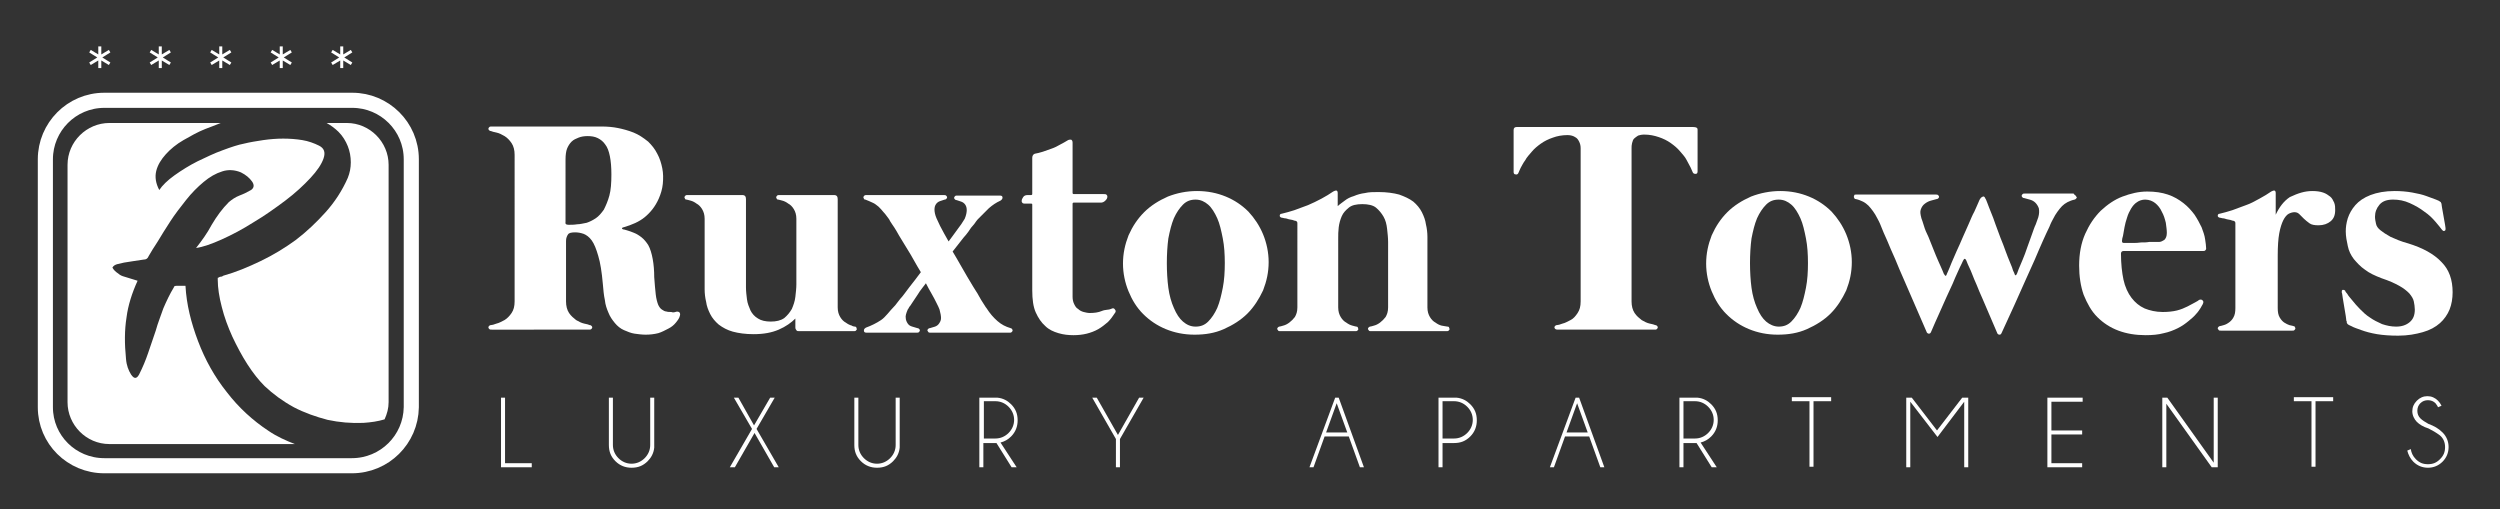 <?xml version="1.0" encoding="utf-8"?>
<!-- Generator: Adobe Illustrator 22.0.1, SVG Export Plug-In . SVG Version: 6.00 Build 0)  -->
<svg version="1.1" id="Layer_1" xmlns="http://www.w3.org/2000/svg" xmlns:xlink="http://www.w3.org/1999/xlink" x="0px" y="0px"
	 viewBox="0 0 496 101" style="enable-background:new 0 0 496 101;" xml:space="preserve">
<rect x="0" y="0" width="496" height="101" fill="#333333" stroke="none"/>
<style type="text/css">
	.st0{fill:#FFFFFF;}
	.st1{fill:none;stroke:#FFFFFF;stroke-width:3;stroke-miterlimit:10;}
</style>
<g>
	<path class="st0" d="M99.4,92.7V78.9h0.8v13h5.3v0.8C105.5,92.7,99.4,92.7,99.4,92.7z"/>
	<path class="st0" d="M129,78.9h0.8v9.9c-0.1,1.1-0.6,2-1.3,2.7c-0.9,0.9-1.9,1.3-3.2,1.3c-1.2,0-2.3-0.4-3.2-1.3s-1.3-1.9-1.3-3.2
		v-9.4h0.8v9.4c0,1,0.4,1.9,1.1,2.6s1.6,1.1,2.6,1.1s1.9-0.4,2.6-1.1c0.7-0.7,1.1-1.6,1.1-2.6V78.9z"/>
	<path class="st0" d="M144.8,92.7l4.4-7.6l-3.6-6.2h0.9l3.1,5.5l3.2-5.5h0.9l-3.6,6.2l4.4,7.6h-0.9l-3.9-6.8l-3.9,6.8H144.8z"/>
	<path class="st0" d="M177.7,78.9h0.8v9.9c-0.1,1.1-0.6,2-1.3,2.7c-0.9,0.9-1.9,1.3-3.2,1.3c-1.2,0-2.3-0.4-3.2-1.3
		s-1.3-1.9-1.3-3.2v-9.4h0.8v9.4c0,1,0.4,1.9,1.1,2.6S173,92,174,92s1.9-0.4,2.6-1.1s1.1-1.6,1.1-2.6L177.7,78.9L177.7,78.9z"/>
	<path class="st0" d="M197.7,87.9h-2.6v4.8h-0.8V78.9h3.6c1.1,0.1,2,0.6,2.7,1.3c0.9,0.9,1.3,1.9,1.3,3.2c0,1.2-0.4,2.3-1.3,3.2
		c-0.6,0.6-1.3,1-2.1,1.2l3.2,4.9h-1L197.7,87.9z M195.2,79.6V87h2.3c1,0,1.9-0.4,2.6-1.1s1.1-1.6,1.1-2.6s-0.4-1.9-1.1-2.6
		s-1.6-1.1-2.6-1.1C197.5,79.6,195.2,79.6,195.2,79.6z"/>
	<path class="st0" d="M221.4,87.1l-4.7-8.2h0.9l4.2,7.4l4.2-7.4h0.9l-4.7,8.2v5.6h-0.8L221.4,87.1L221.4,87.1z"/>
	<path class="st0" d="M265.6,78.9l5,13.8h-0.8l-2.2-6.1h-4.8l-2.2,6.1h-0.8l5.1-13.8H265.6z M267.3,85.8l-2.1-5.8l-2.1,5.8H267.3z"
		/>
	<path class="st0" d="M286.2,87.9v4.8h-0.8V78.9h3.6c1.1,0.1,2,0.6,2.7,1.3c0.9,0.9,1.3,1.9,1.3,3.2c0,1.2-0.4,2.3-1.3,3.2
		s-1.9,1.3-3.2,1.3H286.2z M286.2,79.6V87h2.3c1,0,1.9-0.4,2.6-1.1s1.1-1.6,1.1-2.6s-0.4-1.9-1.1-2.6s-1.6-1.1-2.6-1.1
		C288.5,79.6,286.2,79.6,286.2,79.6z"/>
	<path class="st0" d="M313.3,78.9l5,13.8h-0.8l-2.2-6.1h-4.8l-2.2,6.1h-0.8l5.1-13.8H313.3z M315,85.8l-2.1-5.8l-2.1,5.8H315z"/>
	<path class="st0" d="M336.6,87.9H334v4.8h-0.8V78.9h3.6c1.1,0.1,2,0.6,2.7,1.3c0.9,0.9,1.3,1.9,1.3,3.2c0,1.2-0.4,2.3-1.3,3.2
		c-0.6,0.6-1.3,1-2.1,1.2l3.2,4.9h-1L336.6,87.9z M334,79.6V87h2.3c1,0,1.9-0.4,2.6-1.1s1.1-1.6,1.1-2.6s-0.4-1.9-1.1-2.6
		s-1.6-1.1-2.6-1.1C336.3,79.6,334,79.6,334,79.6z"/>
	<path class="st0" d="M359.8,79.6v13H359v-13h-3.5v-0.8h7.8v0.8H359.8z"/>
	<path class="st0" d="M390.5,78.9v13.8h-0.8v-13l-5.3,7l-5.4-7v13h-0.8V78.9h1.1l5,6.5l5-6.5H390.5z"/>
	<path class="st0" d="M413.2,78.9v0.8H407v5.7h6.1v0.8H407v5.7h6.1v0.8h-6.9V78.9H413.2z"/>
	<path class="st0" d="M430,78.9l9.2,12.9V78.9h0.8v13.8h-1.2l-9-12.6v12.6H429V78.9H430z"/>
	<path class="st0" d="M459.4,79.6v13h-0.8v-13h-3.5v-0.8h7.8v0.8H459.4z"/>
	<path class="st0" d="M481.8,85c-1-0.3-1.8-0.8-2.3-1.3s-0.9-1.3-0.9-2.1c0-0.8,0.3-1.5,0.9-2.1s1.3-0.9,2.1-0.9
		c0.8,0,1.5,0.3,2.1,0.9c0.3,0.3,0.5,0.6,0.7,1l-0.7,0.3c-0.1-0.3-0.3-0.5-0.5-0.8c-0.4-0.4-0.9-0.6-1.5-0.6s-1.1,0.2-1.5,0.6
		s-0.6,0.9-0.6,1.5s0.2,1.1,0.6,1.5s0.9,0.7,1.6,1.1c1.1,0.4,2,0.9,2.8,1.7c0.8,0.8,1.2,1.8,1.2,2.9s-0.4,2.1-1.2,2.9
		s-1.8,1.2-2.9,1.2s-2.1-0.4-2.9-1.2c-0.6-0.6-1-1.4-1.2-2.2l0.7-0.3c0.1,0.7,0.4,1.4,1,2c0.7,0.7,1.4,1,2.4,1s1.7-0.3,2.4-1
		s1-1.4,1-2.4c0-0.9-0.3-1.7-1-2.3C483.3,85.8,482.6,85.4,481.8,85z"/>
</g>
<g>
	<path class="st0" d="M20.1,10.8l1.5-0.9l0.3,0.5l-1.6,1l1.6,1l-0.3,0.5L20.1,12v1.5h-0.6V12L18,12.9l-0.3-0.5l1.6-1l-1.6-1L18,9.9
		l1.5,0.9V9.2h0.6V10.8z"/>
	<path class="st0" d="M32.1,10.8l1.5-0.9l0.3,0.5l-1.6,1l1.6,1l-0.3,0.5L32.1,12v1.5h-0.6V12L30,12.9l-0.3-0.5l1.6-1l-1.6-1L30,9.9
		l1.5,0.9V9.2h0.6V10.8z"/>
	<path class="st0" d="M44.1,10.8l1.5-0.9l0.3,0.5l-1.6,1l1.6,1l-0.3,0.5L44.1,12v1.5h-0.6V12L42,12.9l-0.3-0.5l1.6-1l-1.6-1L42,9.9
		l1.5,0.9V9.2h0.6V10.8z"/>
	<path class="st0" d="M56.1,10.8l1.5-0.9l0.3,0.5l-1.6,1l1.6,1l-0.3,0.5L56.1,12v1.5h-0.6V12L54,12.9l-0.3-0.5l1.6-1l-1.6-1L54,9.9
		l1.5,0.9V9.2h0.6V10.8z"/>
	<path class="st0" d="M68.1,10.8l1.5-0.9l0.3,0.5l-1.6,1l1.6,1l-0.3,0.5L68.1,12v1.5h-0.6V12L66,12.9l-0.3-0.5l1.6-1l-1.6-1L66,9.9
		l1.5,0.9V9.2h0.6V10.8z"/>
</g>
<g>
	<path class="st0" d="M134,61.9c0.2-0.1,0.5-0.1,0.7,0s0.3,0.4,0.2,0.7c-0.1,0.5-0.4,0.9-0.8,1.4c-0.4,0.5-0.9,0.9-1.5,1.2
		s-1.3,0.7-2,0.9c-0.8,0.2-1.6,0.3-2.5,0.3c-0.7,0-1.5-0.1-2.2-0.2s-1.4-0.4-2.1-0.7c-0.7-0.3-1.3-0.8-1.8-1.4s-1-1.3-1.3-2.1
		c-0.3-0.7-0.6-1.5-0.7-2.5c-0.2-0.9-0.3-2-0.4-3.2c-0.2-2.3-0.5-4.2-0.9-5.5c-0.4-1.4-0.8-2.4-1.3-3.1c-0.5-0.7-1.1-1.1-1.6-1.3
		c-0.6-0.2-1.1-0.3-1.7-0.3c-0.7,0-1.2,0.1-1.4,0.4s-0.4,0.7-0.4,1.3v12c0,0.9,0.2,1.7,0.6,2.3s0.9,1,1.4,1.4
		c0.5,0.3,1.1,0.6,1.6,0.7s0.9,0.2,1.1,0.3c0.2,0,0.3,0.1,0.4,0.2s0.1,0.2,0.1,0.3c0,0.1-0.1,0.2-0.2,0.3c-0.1,0.1-0.3,0.1-0.5,0.1
		H97.6c-0.2,0-0.4,0-0.5-0.1s-0.2-0.2-0.2-0.3c0-0.1,0-0.2,0.1-0.3c0.1-0.1,0.2-0.2,0.4-0.2c0.2,0,0.6-0.1,1.1-0.3
		c0.5-0.1,1-0.4,1.6-0.7c0.5-0.3,1-0.8,1.4-1.4c0.4-0.6,0.6-1.3,0.6-2.3V30.7c0-0.9-0.2-1.7-0.6-2.3c-0.4-0.6-0.9-1.1-1.4-1.4
		s-1.1-0.6-1.6-0.7s-0.9-0.2-1.1-0.3c-0.2,0-0.3-0.1-0.4-0.2s-0.1-0.2-0.1-0.3c0-0.1,0.1-0.2,0.2-0.3c0.1-0.1,0.2-0.1,0.5-0.1H116
		c1.1,0,2.3,0,3.4,0s2.2,0.1,3.2,0.3s2.1,0.5,3.1,0.9s1.9,1,2.9,1.8c0.7,0.7,1.3,1.4,1.8,2.4c0.5,0.9,0.8,1.9,1,2.9s0.2,2,0.1,3.1
		c-0.1,1-0.4,2-0.8,2.9c-0.7,1.6-1.7,2.8-2.8,3.7s-2.5,1.5-4.2,2c-0.2,0-0.2,0.1-0.3,0.2c0,0.1,0,0.1,0.2,0.2c0.2,0,0.4,0.1,0.8,0.2
		c0.4,0.1,0.9,0.3,1.4,0.5s1,0.5,1.5,0.9s0.9,0.9,1.3,1.5c0.4,0.7,0.7,1.7,0.9,2.8s0.3,2.3,0.3,3.6c0.1,1.4,0.2,2.5,0.3,3.4
		s0.3,1.6,0.5,2.1c0.2,0.4,0.4,0.7,0.7,0.9s0.6,0.4,0.9,0.4c0.3,0.1,0.6,0.1,1,0.1C133.4,62,133.7,62,134,61.9z M112.8,44.6
		c0.5,0,1.1,0,1.7-0.1c0.6,0,1.3-0.2,1.9-0.3c0.6-0.2,1.2-0.5,1.8-0.9s1.1-1,1.6-1.7c0.4-0.8,0.8-1.7,1.1-2.8
		c0.3-1.1,0.4-2.5,0.4-4.2c0-1.4-0.1-2.6-0.3-3.6c-0.2-1-0.5-1.8-0.9-2.3c-0.4-0.6-0.9-1-1.5-1.3s-1.3-0.4-2-0.4s-1.3,0.1-1.8,0.3
		s-1,0.4-1.4,0.8s-0.7,0.9-0.9,1.4s-0.3,1.3-0.3,2.1V44C112.1,44.4,112.3,44.6,112.8,44.6z"/>
	<path class="st0" d="M169.6,64.8c0.2,0,0.3,0.1,0.3,0.2s0.1,0.2,0.1,0.3c0,0.1-0.1,0.2-0.2,0.3c-0.1,0.1-0.2,0.1-0.4,0.1h-10.9
		c-0.2,0-0.4,0-0.5-0.2c-0.1-0.1-0.2-0.3-0.2-0.5v-1.8c-0.8,0.8-1.9,1.6-3.3,2.2s-3,0.9-5,0.9c-1.6,0-3-0.2-4.1-0.5s-2-0.8-2.8-1.4
		c-0.7-0.6-1.3-1.3-1.7-2.1s-0.7-1.6-0.8-2.4c-0.2-0.8-0.3-1.7-0.3-2.5s0-1.6,0-2.3V43.4c0-0.8-0.2-1.4-0.5-1.9s-0.7-0.9-1.1-1.1
		c-0.4-0.3-0.8-0.5-1.2-0.6s-0.7-0.2-0.8-0.2c-0.2,0-0.3-0.1-0.3-0.2c-0.1-0.1-0.1-0.2-0.1-0.3s0.1-0.2,0.2-0.3
		c0.1-0.1,0.2-0.1,0.4-0.1h10.9c0.5,0,0.7,0.3,0.7,0.8V57c0,0.8,0.1,1.6,0.2,2.4c0.1,0.8,0.4,1.5,0.7,2.2c0.3,0.6,0.8,1.2,1.5,1.6
		c0.6,0.4,1.5,0.6,2.5,0.6c1.1,0,2-0.2,2.7-0.7c0.6-0.5,1.1-1.1,1.5-1.8c0.3-0.7,0.6-1.5,0.7-2.4c0.1-0.9,0.2-1.7,0.2-2.5v-13
		c0-0.8-0.2-1.4-0.5-1.9s-0.7-0.9-1.1-1.1c-0.4-0.3-0.8-0.5-1.2-0.6s-0.7-0.2-0.8-0.2c-0.2,0-0.3-0.1-0.3-0.2
		c-0.1-0.1-0.1-0.2-0.1-0.3s0.1-0.2,0.2-0.3c0.1-0.1,0.2-0.1,0.4-0.1h10.9c0.5,0,0.7,0.3,0.7,0.8V61c0,0.8,0.2,1.4,0.5,1.9
		s0.7,0.9,1.1,1.1c0.4,0.3,0.8,0.5,1.2,0.6C169.1,64.7,169.4,64.8,169.6,64.8z"/>
	<path class="st0" d="M177.4,60.8c0.1-0.1,0.3-0.3,0.5-0.6s0.5-0.6,0.7-0.9c0.3-0.3,0.6-0.7,0.9-1.1c0.3-0.4,0.6-0.8,0.9-1.2
		c0.7-0.9,1.5-1.9,2.3-3c-1-1.6-1.8-3.2-2.7-4.6c-0.4-0.6-0.7-1.2-1.1-1.8c-0.4-0.6-0.7-1.2-1-1.7s-0.6-1-0.9-1.4s-0.5-0.8-0.6-1
		c-0.4-0.5-0.7-1-1.1-1.4c-0.3-0.4-0.7-0.8-1-1.1c-0.4-0.3-0.7-0.6-1.2-0.8c-0.4-0.2-0.9-0.4-1.4-0.6c-0.2,0-0.3-0.1-0.3-0.2
		c-0.1-0.1-0.1-0.2-0.1-0.3s0.1-0.2,0.2-0.3s0.2-0.1,0.4-0.1h15.4c0.1,0,0.3,0,0.4,0.1c0.1,0.1,0.2,0.2,0.2,0.3s0,0.2-0.1,0.3
		s-0.2,0.2-0.4,0.2c-0.3,0.1-0.6,0.2-0.9,0.3c-0.3,0.1-0.6,0.3-0.8,0.6s-0.3,0.6-0.3,1.1c0,0.4,0.1,1,0.4,1.7
		c0.2,0.4,0.4,0.9,0.7,1.5c0.3,0.5,0.5,1,0.8,1.5s0.6,1.1,0.9,1.6c0.5-0.7,1-1.3,1.4-1.9c0.4-0.5,0.7-1,1.1-1.5
		c0.3-0.5,0.6-0.9,0.7-1.1c0.3-0.7,0.4-1.3,0.4-1.7c0-0.5-0.1-0.8-0.3-1.1s-0.5-0.5-0.8-0.6s-0.6-0.2-0.9-0.3
		c-0.2,0-0.3-0.1-0.4-0.2c-0.1-0.1-0.1-0.2-0.1-0.3s0.1-0.2,0.2-0.3s0.2-0.1,0.4-0.1h8.5c0.3,0,0.5,0.1,0.5,0.4
		c0,0.2-0.1,0.4-0.4,0.6c-0.9,0.4-1.6,0.9-2.3,1.5c-0.6,0.6-1.3,1.3-2.1,2.1c-0.1,0.1-0.3,0.3-0.5,0.6s-0.4,0.6-0.7,0.9
		s-0.5,0.7-0.8,1.1s-0.6,0.8-0.9,1.1c-0.7,0.9-1.4,1.8-2.2,2.8c1.1,1.8,2,3.5,2.9,5c0.4,0.7,0.8,1.3,1.2,2s0.8,1.2,1.1,1.8
		s0.6,1,0.9,1.5c0.3,0.4,0.4,0.7,0.6,0.9c0.7,1.1,1.4,1.9,2.2,2.6s1.6,1.1,2.6,1.4c0.2,0.1,0.3,0.1,0.3,0.2c0.1,0.1,0.1,0.2,0.1,0.3
		c0,0.1-0.1,0.2-0.2,0.3c-0.1,0.1-0.2,0.1-0.3,0.1h-15.8c-0.2,0-0.3,0-0.4-0.1c-0.1-0.1-0.1-0.2-0.2-0.3c0-0.1,0-0.2,0.1-0.3
		c0.1-0.1,0.2-0.2,0.4-0.2c0.3-0.1,0.6-0.2,1-0.3c0.3-0.1,0.6-0.3,0.8-0.6s0.4-0.6,0.4-1.1c0-0.4-0.1-1-0.3-1.7
		c-0.1-0.3-0.3-0.7-0.6-1.3s-0.6-1.2-0.9-1.7c-0.4-0.7-0.8-1.4-1.2-2.2c-0.6,0.8-1.2,1.5-1.6,2.2c-0.2,0.3-0.4,0.6-0.6,0.9
		s-0.4,0.6-0.6,0.9c-0.2,0.3-0.3,0.5-0.5,0.7c-0.1,0.2-0.2,0.4-0.3,0.5c-0.3,0.7-0.5,1.3-0.4,1.7c0,0.4,0.2,0.8,0.4,1.1
		s0.5,0.5,0.9,0.6s0.7,0.2,1,0.3c0.2,0,0.3,0.1,0.4,0.2c0.1,0.1,0.1,0.2,0.1,0.3c0,0.1-0.1,0.2-0.2,0.3c-0.1,0.1-0.2,0.1-0.4,0.1
		h-10c-0.3,0-0.5-0.1-0.5-0.4s0.1-0.4,0.4-0.6c1.1-0.4,2.1-0.9,3-1.5S176.5,61.7,177.4,60.8z"/>
	<path class="st0" d="M220.4,61.3c0.4-0.2,0.6-0.2,0.8,0.1c0.2,0.2,0.2,0.5,0,0.7c-0.4,0.6-0.8,1.2-1.4,1.8c-0.6,0.5-1.2,1-1.9,1.4
		s-1.5,0.7-2.3,0.9s-1.7,0.3-2.6,0.3c-1,0-2-0.1-3-0.4s-1.9-0.7-2.6-1.4c-0.8-0.7-1.4-1.6-1.9-2.7s-0.7-2.6-0.7-4.4v-17
		c0-0.2-0.1-0.2-0.2-0.2h-0.8c-0.5,0-0.8,0-0.9-0.1c-0.1-0.1-0.2-0.2-0.2-0.4c0-0.3,0.1-0.5,0.3-0.8s0.5-0.4,0.9-0.4h0.7
		c0.1,0,0.2-0.1,0.2-0.2v-7.2c0-0.4,0.2-0.7,0.5-0.8c0.5-0.1,1-0.2,1.6-0.4c0.6-0.2,1.1-0.4,1.7-0.6c0.6-0.2,1.2-0.5,1.7-0.8
		c0.6-0.3,1.1-0.6,1.6-0.9c0.2-0.1,0.4-0.1,0.6-0.1c0.2,0.1,0.3,0.3,0.3,0.6v10c0,0.1,0.1,0.2,0.2,0.2h5.6c0.5,0,0.8,0,0.9,0.1
		c0.1,0.1,0.2,0.2,0.2,0.4c0,0.3-0.1,0.5-0.4,0.8c-0.3,0.3-0.6,0.4-0.9,0.4H213c-0.1,0-0.2,0.1-0.2,0.2v18.5c0,0.5,0.1,1,0.3,1.4
		s0.4,0.8,0.8,1c0.3,0.3,0.7,0.5,1.1,0.6c0.4,0.1,0.8,0.2,1.2,0.2c0.9,0,1.7-0.1,2.4-0.4S220,61.5,220.4,61.3z"/>
	<path class="st0" d="M237.5,37.9c2.1,0,4,0.4,5.7,1.1c1.7,0.7,3.2,1.7,4.5,3c1.2,1.3,2.2,2.8,2.9,4.5s1.1,3.6,1.1,5.5
		c0,2-0.4,3.8-1.1,5.6c-0.8,1.7-1.8,3.3-3.1,4.6s-2.9,2.3-4.7,3.1s-3.7,1.1-5.8,1.1s-4-0.4-5.7-1.1s-3.2-1.7-4.5-3s-2.2-2.8-2.9-4.5
		s-1.1-3.6-1.1-5.5c0-2,0.4-3.8,1.1-5.6c0.8-1.8,1.8-3.3,3.1-4.6s2.9-2.3,4.7-3.1C233.5,38.3,235.4,37.9,237.5,37.9z M237.2,64.8
		c1,0,1.8-0.3,2.5-1s1.3-1.6,1.8-2.7c0.5-1.2,0.8-2.5,1.1-4s0.4-3.2,0.4-4.9s-0.1-3.4-0.4-4.9s-0.6-2.9-1.1-4s-1.1-2.1-1.8-2.7
		s-1.5-1-2.5-1s-1.8,0.3-2.5,1s-1.3,1.6-1.8,2.7c-0.5,1.2-0.8,2.5-1.1,4c-0.2,1.5-0.3,3.2-0.3,4.9s0.1,3.4,0.3,4.9s0.6,2.9,1.1,4
		c0.5,1.2,1.1,2.1,1.8,2.7C235.4,64.4,236.2,64.8,237.2,64.8z"/>
	<path class="st0" d="M287.2,64.8c0.2,0,0.3,0.1,0.3,0.2s0.1,0.2,0.1,0.3c0,0.1-0.1,0.2-0.2,0.3c-0.1,0.1-0.2,0.1-0.4,0.1h-3.5h-0.3
		h-7.6h-0.3H272c-0.2,0-0.3,0-0.4-0.1s-0.1-0.2-0.2-0.3c0-0.1,0-0.2,0.1-0.3s0.2-0.2,0.3-0.2c0.2,0,0.4-0.1,0.8-0.2s0.8-0.3,1.2-0.6
		c0.4-0.3,0.8-0.7,1.1-1.1c0.3-0.5,0.5-1.1,0.5-1.9V50v-0.2V48c0-0.8-0.1-1.7-0.2-2.6c-0.1-0.9-0.3-1.7-0.7-2.4
		c-0.4-0.7-0.9-1.3-1.5-1.8s-1.6-0.7-2.7-0.7c-1.2,0-2.1,0.2-2.7,0.7s-1.1,1-1.4,1.7s-0.5,1.4-0.6,2.2s-0.1,1.5-0.1,2.1V61
		c0,0.8,0.2,1.4,0.5,1.9s0.7,0.9,1.1,1.1c0.4,0.3,0.8,0.5,1.2,0.6c0.4,0.1,0.7,0.2,0.8,0.2c0.2,0,0.3,0.1,0.3,0.2s0.1,0.2,0.1,0.3
		c0,0.1-0.1,0.2-0.2,0.3c-0.1,0.1-0.2,0.1-0.4,0.1H254c-0.2,0-0.3,0-0.4-0.1c-0.1-0.1-0.1-0.2-0.2-0.3c0-0.1,0-0.2,0.1-0.3
		s0.2-0.2,0.3-0.2c0.2,0,0.4-0.1,0.8-0.2c0.4-0.1,0.8-0.3,1.2-0.6c0.4-0.3,0.8-0.7,1.1-1.1c0.3-0.5,0.5-1.1,0.5-1.9V44.3
		c0-0.3-0.1-0.4-0.4-0.5c0,0-0.2,0-0.4-0.1s-0.5-0.1-0.9-0.2c-0.3-0.1-0.6-0.2-0.9-0.2c-0.3-0.1-0.4-0.1-0.5-0.1
		c-0.3-0.1-0.4-0.2-0.4-0.4s0.1-0.4,0.4-0.4c0.8-0.2,1.6-0.4,2.5-0.7s1.8-0.7,2.7-1c0.9-0.4,1.8-0.8,2.7-1.3
		c0.9-0.5,1.6-0.9,2.3-1.4c0.2-0.1,0.4-0.2,0.6-0.2s0.3,0.2,0.3,0.5v2.6c0.4-0.4,0.9-0.7,1.4-1.1s1.1-0.7,1.8-0.9
		c0.7-0.3,1.4-0.5,2.2-0.6c0.8-0.2,1.7-0.2,2.7-0.2c1.6,0,3,0.2,4.1,0.5c1.1,0.4,2,0.8,2.8,1.4c0.7,0.6,1.3,1.3,1.7,2.1
		s0.7,1.6,0.8,2.4c0.2,0.8,0.3,1.7,0.3,2.5s0,1.6,0,2.3v0.2V61c0,0.8,0.2,1.4,0.5,1.9s0.7,0.9,1.1,1.1c0.4,0.3,0.8,0.5,1.2,0.6
		C286.7,64.7,287,64.8,287.2,64.8z"/>
	<path class="st0" d="M336.8,25.7V34c0,0.3-0.1,0.5-0.4,0.5s-0.5-0.1-0.6-0.4c-0.1-0.2-0.2-0.5-0.4-0.9c-0.2-0.4-0.5-0.9-0.8-1.5
		s-0.8-1.1-1.3-1.7s-1.1-1.1-1.8-1.6c-0.7-0.5-1.5-0.9-2.4-1.2c-0.9-0.3-1.8-0.5-2.9-0.5c-0.5,0-0.9,0.1-1.2,0.2
		c-0.3,0.2-0.6,0.4-0.8,0.6c-0.2,0.2-0.3,0.5-0.4,0.9s-0.1,0.7-0.1,1v30.4c0,0.9,0.2,1.7,0.6,2.3s0.9,1,1.4,1.4
		c0.5,0.3,1.1,0.6,1.6,0.7s0.9,0.2,1.1,0.3c0.2,0,0.3,0.1,0.4,0.2s0.1,0.2,0.1,0.3c0,0.1-0.1,0.2-0.2,0.3c-0.1,0.1-0.2,0.1-0.5,0.1
		h-19.1c-0.2,0-0.3,0-0.5-0.1c-0.1-0.1-0.2-0.2-0.2-0.3c0-0.1,0-0.2,0.1-0.3c0.1-0.1,0.2-0.2,0.4-0.2c0.2,0,0.6-0.1,1.1-0.3
		c0.5-0.1,1-0.4,1.6-0.7s1-0.8,1.4-1.4c0.4-0.6,0.6-1.3,0.6-2.3c0-0.2,0-0.7,0-1.5c0-0.9,0-1.9,0-3.2s0-2.7,0-4.3s0-3.2,0-4.9
		s0-3.4,0-5s0-3.2,0-4.5c0-1.4,0-2.5,0-3.5s0-1.7,0-2c0-0.5,0-1,0-1.5s-0.1-0.9-0.3-1.3c-0.2-0.4-0.4-0.7-0.8-0.9
		c-0.3-0.2-0.8-0.4-1.5-0.4c-1.1,0-2.1,0.2-2.9,0.5c-0.9,0.3-1.7,0.7-2.4,1.2c-0.7,0.5-1.3,1-1.8,1.6s-1,1.1-1.3,1.7
		c-0.4,0.5-0.6,1-0.9,1.5c-0.2,0.4-0.3,0.7-0.4,0.9c-0.1,0.3-0.3,0.5-0.6,0.4c-0.3,0-0.4-0.2-0.4-0.5v-8.3c0-0.4,0.2-0.6,0.6-0.6h35
		C336.6,25.2,336.8,25.4,336.8,25.7z"/>
	<path class="st0" d="M353.2,37.9c2.1,0,4,0.4,5.7,1.1c1.7,0.7,3.2,1.7,4.5,3c1.2,1.3,2.2,2.8,2.9,4.5c0.7,1.7,1.1,3.6,1.1,5.5
		c0,2-0.4,3.8-1.1,5.6c-0.8,1.7-1.8,3.3-3.1,4.6c-1.3,1.3-2.9,2.3-4.7,3.1s-3.7,1.1-5.8,1.1c-2.1,0-4-0.4-5.7-1.1s-3.2-1.7-4.5-3
		s-2.2-2.8-2.9-4.5c-0.7-1.7-1.1-3.6-1.1-5.5c0-2,0.4-3.8,1.1-5.6c0.8-1.8,1.8-3.3,3.1-4.6c1.3-1.3,2.9-2.3,4.7-3.1
		C349.2,38.3,351.2,37.9,353.2,37.9z M352.9,64.8c1,0,1.8-0.3,2.5-1s1.3-1.6,1.8-2.7c0.5-1.2,0.8-2.5,1.1-4s0.4-3.2,0.4-4.9
		s-0.1-3.4-0.4-4.9s-0.6-2.9-1.1-4s-1.1-2.1-1.8-2.7s-1.5-1-2.5-1s-1.8,0.3-2.5,1s-1.3,1.6-1.8,2.7c-0.5,1.2-0.8,2.5-1.1,4
		c-0.2,1.5-0.3,3.2-0.3,4.9s0.1,3.4,0.3,4.9c0.2,1.5,0.6,2.9,1.1,4c0.5,1.2,1.1,2.1,1.8,2.7C351.1,64.4,352,64.8,352.9,64.8z"/>
	<path class="st0" d="M411.8,38.8c0.1,0.1,0.1,0.2,0.2,0.3s0,0.2-0.1,0.3s-0.2,0.2-0.3,0.2c-0.5,0.1-1,0.3-1.4,0.5s-0.8,0.5-1.1,0.8
		c-0.3,0.3-0.6,0.7-0.9,1.1c-0.3,0.4-0.6,0.9-0.9,1.5c-0.1,0.2-0.4,0.7-0.7,1.5c-0.4,0.8-0.8,1.7-1.3,2.8s-1,2.3-1.6,3.7
		c-0.6,1.3-1.2,2.7-1.8,4c-1.4,3.2-3,6.7-4.8,10.6c-0.1,0.2-0.2,0.3-0.4,0.3c-0.2,0-0.3-0.1-0.4-0.2c-1.1-2.6-2.1-4.9-3-7
		c-0.4-0.9-0.8-1.8-1.1-2.6c-0.4-0.9-0.7-1.6-1-2.4s-0.6-1.3-0.8-1.8c-0.2-0.5-0.3-0.8-0.4-0.9c-0.1-0.2-0.3-0.2-0.4,0
		c-0.1,0.1-0.2,0.4-0.4,0.8s-0.5,1-0.8,1.7s-0.7,1.5-1,2.3c-0.4,0.9-0.8,1.7-1.2,2.6c-0.9,2.1-2,4.4-3.1,7c-0.1,0.2-0.2,0.3-0.4,0.3
		s-0.3-0.1-0.4-0.2c-1.7-3.9-3.2-7.4-4.6-10.6c-0.6-1.4-1.2-2.7-1.7-4c-0.6-1.3-1.1-2.5-1.6-3.7c-0.5-1.1-0.9-2-1.2-2.8
		c-0.3-0.8-0.6-1.3-0.7-1.5c-0.3-0.6-0.6-1.1-0.9-1.5s-0.6-0.8-0.9-1.1s-0.7-0.6-1.1-0.8s-0.9-0.4-1.4-0.5c-0.2,0-0.3-0.1-0.3-0.2
		c-0.1-0.1-0.1-0.2-0.1-0.3s0.1-0.2,0.1-0.3s0.2-0.1,0.4-0.1h15.8c0.1,0,0.3,0,0.4,0.1s0.2,0.2,0.2,0.3s0,0.2-0.1,0.3
		s-0.2,0.2-0.4,0.2c-0.3,0.1-0.7,0.2-1.1,0.3s-0.8,0.3-1.2,0.6c-0.4,0.3-0.6,0.6-0.8,1.1s-0.1,1,0.1,1.8c0.1,0.3,0.3,0.8,0.5,1.5
		s0.5,1.4,0.9,2.2c0.3,0.8,0.7,1.7,1,2.5s0.7,1.7,1,2.4s0.6,1.3,0.8,1.8s0.3,0.8,0.4,0.8c0.1,0.3,0.3,0.3,0.4,0c0,0,0.1-0.3,0.3-0.7
		c0.2-0.4,0.4-1,0.7-1.7c0.3-0.7,0.6-1.4,1-2.3c0.4-0.9,0.8-1.7,1.2-2.7c0.4-0.9,0.8-1.8,1.2-2.7s0.7-1.7,1.1-2.4
		c0.3-0.7,0.6-1.3,0.8-1.8s0.3-0.7,0.4-0.8c0.1-0.2,0.3-0.3,0.5-0.4s0.4,0.1,0.5,0.4c0.1,0.1,0.2,0.4,0.4,0.9
		c0.2,0.5,0.4,1.1,0.7,1.8c0.3,0.7,0.6,1.5,0.9,2.4s0.7,1.8,1,2.7c0.4,0.9,0.7,1.8,1,2.6s0.6,1.6,0.9,2.3s0.5,1.2,0.6,1.6
		c0.2,0.4,0.3,0.6,0.3,0.7c0.1,0.3,0.3,0.3,0.4,0c0.1-0.1,0.2-0.5,0.4-1c0.2-0.5,0.5-1.2,0.8-1.9s0.6-1.5,0.9-2.4
		c0.3-0.8,0.6-1.7,0.9-2.5s0.5-1.5,0.8-2.1c0.2-0.6,0.4-1.1,0.5-1.4c0.2-0.7,0.2-1.3,0.1-1.8c-0.2-0.5-0.4-0.8-0.7-1.1
		s-0.7-0.5-1.1-0.6s-0.8-0.2-1.1-0.3c-0.2,0-0.3-0.1-0.4-0.2c-0.1-0.1-0.1-0.2-0.1-0.3s0.1-0.2,0.2-0.3s0.2-0.1,0.4-0.1h9.7
		C411.6,38.7,411.7,38.7,411.8,38.8z"/>
	<path class="st0" d="M421.3,49.8c-0.3,0-0.5,0.2-0.5,0.5c0,2,0.2,3.8,0.5,5.2s0.9,2.7,1.6,3.6c0.7,0.9,1.5,1.6,2.6,2.1
		c1,0.4,2.2,0.7,3.6,0.7c1,0,2-0.1,2.8-0.3s1.5-0.5,2.1-0.8s1.1-0.6,1.5-0.8s0.7-0.4,0.8-0.5c0.3-0.1,0.5-0.1,0.7,0.1
		c0.2,0.2,0.2,0.4,0,0.8c-0.1,0.1-0.2,0.4-0.4,0.7s-0.5,0.8-0.9,1.2c-0.4,0.5-0.9,0.9-1.5,1.4c-0.6,0.5-1.3,1-2.1,1.4
		c-0.8,0.4-1.8,0.8-2.8,1c-1.1,0.3-2.3,0.4-3.6,0.4c-2,0-3.8-0.3-5.4-0.9s-3-1.5-4.2-2.7s-2-2.7-2.7-4.4c-0.6-1.7-0.9-3.7-0.9-5.8
		c0-2.4,0.4-4.5,1.2-6.3c0.8-1.8,1.8-3.3,3.1-4.6c1.3-1.2,2.7-2.2,4.3-2.8c1.6-0.6,3.2-1,4.9-1c1.6,0,2.9,0.2,4.1,0.6
		c1.2,0.4,2.2,1,3.1,1.7s1.6,1.5,2.2,2.3c0.6,0.9,1,1.7,1.4,2.5c0.3,0.8,0.6,1.6,0.7,2.4c0.1,0.7,0.2,1.3,0.2,1.8
		c0,0.2-0.1,0.3-0.2,0.4s-0.3,0.1-0.5,0.1H421.3z M421,47.8c0,0.3,0.1,0.4,0.4,0.4c0.1,0,0.3,0,0.6,0c0.3,0,0.8,0,1.2,0
		c0.5,0,1,0,1.6-0.1c0.6,0,1.1,0,1.6-0.1c0.5,0,0.9,0,1.3,0s0.6,0,0.7,0c0.3,0,0.7-0.2,1-0.4c0.3-0.3,0.5-0.7,0.5-1.4
		c0-0.6-0.1-1.2-0.2-2c-0.2-0.8-0.4-1.5-0.8-2.2c-0.3-0.7-0.8-1.3-1.3-1.7s-1.2-0.7-2-0.7c-0.6,0-1.2,0.2-1.6,0.5
		c-0.5,0.3-0.9,0.8-1.2,1.3s-0.6,1.1-0.8,1.8c-0.2,0.6-0.4,1.3-0.5,1.9c-0.1,0.6-0.2,1.2-0.3,1.7C421.1,47.1,421,47.5,421,47.8z"/>
	<path class="st0" d="M458.8,37.9c0.8,0,1.5,0.1,2.1,0.3s1,0.5,1.4,0.8s0.6,0.8,0.8,1.2c0.2,0.5,0.2,1,0.2,1.5c0,1-0.3,1.7-0.9,2.2
		s-1.4,0.8-2.4,0.8c-0.8,0-1.4-0.1-1.8-0.4c-0.4-0.3-0.8-0.6-1.1-0.9c-0.3-0.3-0.6-0.6-0.9-0.9c-0.3-0.3-0.6-0.4-1-0.4
		c-0.3,0-0.7,0.1-1.1,0.3s-0.8,0.7-1.1,1.3c-0.3,0.6-0.6,1.5-0.8,2.6c-0.2,1.1-0.3,2.6-0.3,4.4v10.4c0,0.8,0.1,1.4,0.4,1.9
		s0.6,0.8,0.9,1c0.3,0.2,0.7,0.4,1,0.5s0.6,0.1,0.8,0.2c0.2,0,0.3,0.1,0.3,0.2c0.1,0.1,0.1,0.2,0.1,0.3c0,0.1-0.1,0.2-0.2,0.3
		c-0.1,0.1-0.2,0.1-0.4,0.1h-3h-0.3h-7.6h-0.3h-3c-0.2,0-0.3,0-0.4-0.1s-0.1-0.2-0.2-0.3c0-0.1,0-0.2,0.1-0.3s0.2-0.2,0.3-0.2
		c0.2,0,0.4-0.1,0.8-0.2s0.7-0.3,1-0.5c0.3-0.2,0.7-0.6,0.9-1c0.3-0.5,0.4-1.1,0.4-1.9V44.3c0-0.3-0.1-0.4-0.4-0.5
		c0,0-0.2,0-0.4-0.1s-0.5-0.1-0.9-0.2c-0.3-0.1-0.6-0.2-0.9-0.2c-0.3-0.1-0.4-0.1-0.5-0.1c-0.3-0.1-0.4-0.2-0.4-0.4s0.1-0.4,0.4-0.4
		c0.8-0.2,1.6-0.4,2.5-0.7s1.8-0.7,2.7-1s1.8-0.8,2.7-1.3c0.9-0.5,1.6-0.9,2.3-1.4c0.2-0.1,0.4-0.2,0.6-0.2s0.3,0.2,0.3,0.5v4.3
		c0.7-1.5,1.6-2.7,2.8-3.5C456,38.3,457.3,37.9,458.8,37.9z"/>
	<path class="st0" d="M465.5,63.6c0,0,0-0.3-0.1-0.9c-0.1-0.5-0.2-1.1-0.3-1.8c-0.1-0.6-0.2-1.2-0.3-1.8s-0.1-0.9-0.2-1.1
		c0-0.3,0-0.4,0.2-0.5c0.2,0,0.3,0,0.5,0.2c0,0.1,0.1,0.3,0.4,0.6c0.2,0.4,0.6,0.8,1,1.3s0.9,1.1,1.5,1.7c0.6,0.6,1.2,1.2,2,1.7
		c0.7,0.5,1.5,0.9,2.4,1.3c0.9,0.3,1.8,0.5,2.8,0.5c1.1,0,2-0.3,2.7-0.9s1-1.4,1-2.5c0-0.5-0.1-1.1-0.2-1.6s-0.4-1-0.9-1.6
		c-0.5-0.5-1.1-1-2-1.5s-2-1-3.5-1.5c-1.3-0.5-2.4-1-3.3-1.7c-0.9-0.6-1.6-1.4-2.2-2.1c-0.6-0.8-1-1.6-1.2-2.6
		c-0.2-0.9-0.4-1.9-0.4-2.9c0-0.8,0.1-1.6,0.4-2.6c0.3-0.9,0.8-1.8,1.5-2.6s1.7-1.5,3-2s2.9-0.8,4.8-0.8c1.2,0,2.4,0.1,3.5,0.3
		s2,0.4,2.8,0.7s1.4,0.5,1.9,0.7s0.7,0.3,0.8,0.4c0.1,0.1,0.2,0.1,0.2,0.2s0,0.1,0.1,0.2c0,0,0,0.3,0.1,0.8s0.2,1.1,0.3,1.7
		c0.1,0.6,0.2,1.2,0.3,1.7c0.1,0.5,0.1,0.8,0.1,0.8c0,0.2,0,0.3-0.2,0.4c-0.2,0.1-0.3,0-0.5-0.2c-0.3-0.4-0.7-0.9-1.3-1.6
		s-1.3-1.4-2.2-2c-0.9-0.7-1.8-1.2-2.9-1.7s-2.2-0.7-3.3-0.7c-1.2,0-2.1,0.3-2.7,1s-0.9,1.5-0.9,2.4c0,0.5,0.1,0.9,0.2,1.4
		s0.4,0.9,0.9,1.3c0.5,0.4,1.1,0.8,2,1.3c0.9,0.4,2,0.9,3.5,1.3c2.9,0.9,5.1,2.1,6.6,3.7c1.5,1.5,2.2,3.5,2.2,6
		c0,1.2-0.2,2.4-0.6,3.4s-1.1,2-1.9,2.7c-0.9,0.8-2,1.4-3.4,1.8s-3,0.7-4.9,0.7c-1.6,0-3-0.1-4.2-0.3c-1.2-0.2-2.3-0.5-3.1-0.8
		c-0.8-0.3-1.5-0.5-2-0.8c-0.5-0.2-0.8-0.4-0.8-0.5c0,0-0.1-0.1-0.1-0.2C465.6,63.8,465.6,63.7,465.5,63.6z"/>
</g>
<g>
	<path class="st0" d="M67.2,26.2C68,27,68.6,28,69,29c0.4,1,0.6,2.1,0.6,3.2c0,1.1-0.2,2.1-0.6,3.1c-1.1,2.5-2.6,4.8-4.4,6.8
		c-1.8,2-3.8,3.9-5.9,5.5c-2.2,1.6-4.5,3-7,4.2s-4.9,2.2-7.4,2.9c-0.1,0.1-0.3,0.2-0.5,0.2s-0.3,0.1-0.5,0.2c-0.1,0-0.1,0-0.1,0.1
		c0,0.1,0,0.2,0,0.3c0,1.6,0.3,3.5,0.8,5.4c0.5,2,1.2,3.9,2.1,5.9c0.9,1.9,1.9,3.8,3,5.5c1.1,1.7,2.2,3.1,3.4,4.3
		c1.7,1.6,3.6,3,5.8,4.2c2.1,1.1,4.4,1.9,6.7,2.5c2.3,0.5,4.7,0.7,7.1,0.6c1.5-0.1,2.9-0.3,4.2-0.7c0.5-1.1,0.8-2.2,0.8-3.4V32.7
		c0-4.5-3.7-8.3-8.3-8.3h-4C65.7,24.9,66.5,25.5,67.2,26.2z"/>
	<path class="st0" d="M53.3,85.5c-3.2-2.1-6-4.7-8.3-7.7c-2.4-3-4.3-6.4-5.7-10.1c-1.4-3.7-2.3-7.3-2.5-11h-1.7
		c-0.4,0-0.6,0.1-0.6,0.3c-0.8,1.3-1.5,2.8-2.1,4.2c-0.5,1.5-1.1,2.9-1.5,4.4c-0.5,1.5-1,2.9-1.5,4.4s-1.1,2.9-1.8,4.3
		c-0.5,0.9-1,0.9-1.6,0c-0.5-0.8-0.9-1.8-1-3.1c-0.3-3-0.3-5.7,0.1-8.2c0.3-2.4,1.1-4.9,2.2-7.3c-0.4-0.1-0.9-0.3-1.3-0.4
		s-0.9-0.3-1.3-0.4c-0.4-0.1-0.9-0.3-1.2-0.6c-0.6-0.4-0.9-0.7-1.2-1.2c0.2-0.4,0.6-0.6,1-0.7c0.4-0.1,0.9-0.2,1.3-0.3
		c0.6-0.1,1.3-0.2,1.9-0.3s1.3-0.2,2-0.3c0.5,0,0.8-0.2,1-0.7c0.4-0.7,1-1.7,1.8-2.9c0.7-1.2,1.6-2.6,2.5-4c0.9-1.4,2-2.8,3.1-4.2
		c1.1-1.4,2.3-2.6,3.5-3.6c1.2-1,2.4-1.7,3.7-2.1c1.2-0.4,2.5-0.3,3.7,0.2c1,0.5,1.7,1.1,2.2,1.8s0.4,1.3-0.2,1.7
		c-0.7,0.4-1.5,0.8-2.3,1.1s-1.5,0.8-2.1,1.3c-1.3,1.3-2.4,2.8-3.4,4.5c-0.9,1.7-2,3.2-3.1,4.6c1.4-0.2,3.1-0.8,5.1-1.7
		c2-0.9,4.1-2,6.3-3.4c2.2-1.3,4.3-2.8,6.3-4.3s3.7-3.1,5-4.5c1.3-1.4,2.2-2.7,2.6-3.9c0.4-1.2,0.1-2-0.9-2.5S61.2,28,60,27.8
		s-2.5-0.3-3.8-0.3s-2.6,0.1-4,0.3c-1.3,0.2-2.6,0.4-3.8,0.7c-1.1,0.2-2.6,0.7-4.2,1.3c-1.7,0.6-3.3,1.4-5,2.2
		c-1.6,0.8-3.2,1.8-4.6,2.8c-1.4,1-2.4,2-3,2.9c-0.7-1.3-0.9-2.6-0.6-3.8c0.3-1.2,1-2.3,1.9-3.3c0.9-1,2.1-2,3.5-2.8
		c1.4-0.8,2.8-1.6,4.3-2.2c1.1-0.4,2.1-0.8,3.1-1.2H21.7c-4.5,0-8.3,3.7-8.3,8.3v47.1c0,4.5,3.7,8.3,8.3,8.3h36.8
		C56.7,87.4,54.9,86.6,53.3,85.5z"/>
</g>
<path class="st1" d="M69.8,92.4H20.7C14.2,92.4,9,87.2,9,80.8V31.6c0-6.4,5.2-11.7,11.7-11.7h49.2c6.4,0,11.7,5.2,11.7,11.7v49.2
	C81.5,87.2,76.3,92.4,69.8,92.4z"/>
</svg>
